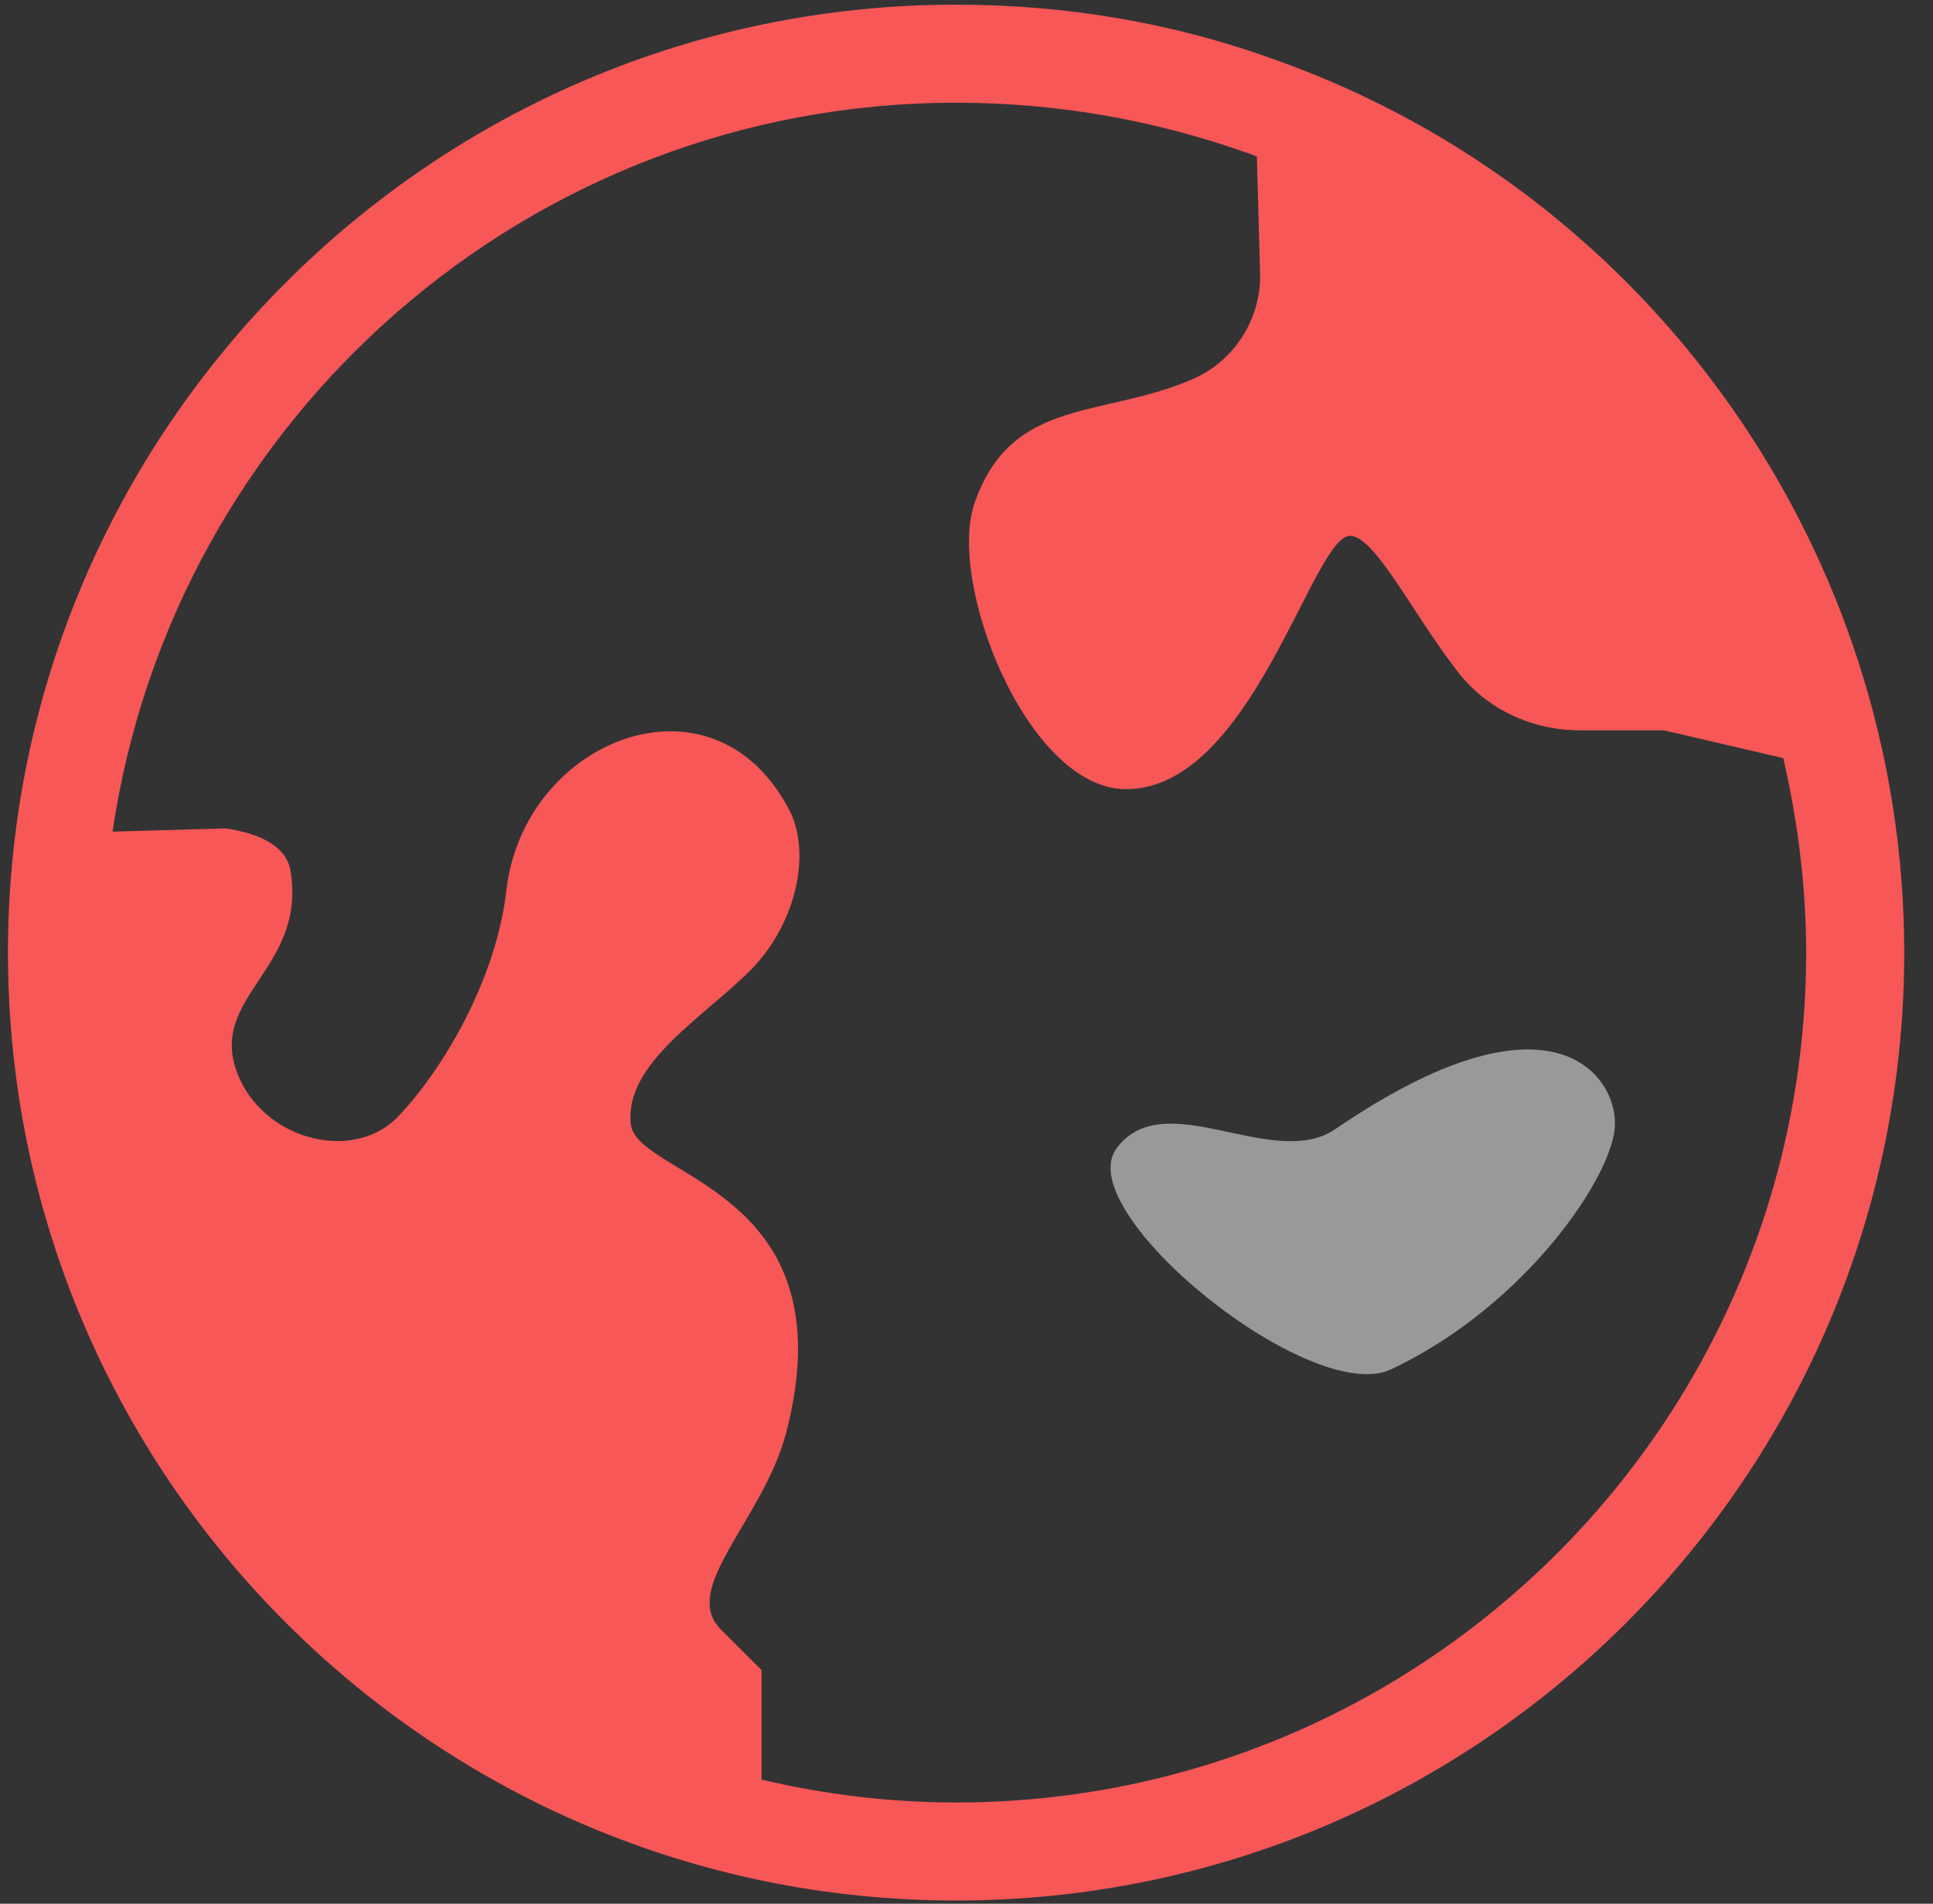 <svg width="67" height="66" viewBox="0 0 67 66" fill="none" xmlns="http://www.w3.org/2000/svg">
<rect x="0" y="0" width="67" height="66" fill="#333333" stroke="none"/>
<path opacity="0.5" d="M46.285 39.144C44.132 40.618 40.336 37.558 38.692 39.824C37.106 42.034 45.435 48.777 48.212 47.474C52.914 45.264 55.974 40.674 55.974 38.974C56.031 37.331 53.821 33.988 46.285 39.144Z" fill="white"/>
<path d="M44.245 2.088C40.675 0.785 36.936 0.162 33.139 0.162C15.008 0.162 0.276 14.893 0.276 33.025C0.276 51.157 15.008 65.888 33.139 65.888C51.271 65.888 66.003 51.157 66.003 33.025C66.003 19.2 57.277 6.734 44.245 2.088ZM33.139 62.489C30.816 62.489 28.55 62.205 26.397 61.696V57.899C26.397 57.899 26.397 57.899 24.98 56.483C23.564 55.066 26.453 52.686 27.247 49.683C29.457 41.184 22.091 40.844 21.864 38.974C21.637 36.878 24.357 35.291 26 33.648C27.643 32.005 28.153 29.455 27.303 27.982C24.64 23.053 18.181 25.659 17.558 30.815C17.218 33.932 15.348 37.105 13.761 38.748C12.175 40.334 9.059 39.484 8.209 37.161C7.245 34.555 10.588 33.592 10.079 30.249C9.965 29.342 9.002 28.889 7.812 28.719L3.902 28.832C5.999 14.553 18.294 3.561 33.139 3.561C36.539 3.561 39.882 4.128 43.112 5.261C43.282 5.318 43.452 5.374 43.565 5.431L43.678 9.567C43.678 11.097 42.772 12.514 41.355 13.137C38.239 14.497 35.123 13.76 33.819 17.33C32.743 20.05 35.576 27.359 39.032 27.359C43.395 27.359 45.492 18.576 46.795 18.576C47.645 18.576 48.948 21.239 50.478 23.223C51.498 24.582 53.084 25.319 54.784 25.319H57.674L61.81 26.282C62.32 28.492 62.603 30.759 62.603 33.025C62.603 49.287 49.401 62.489 33.139 62.489Z" fill="#F85757"/>
</svg>

